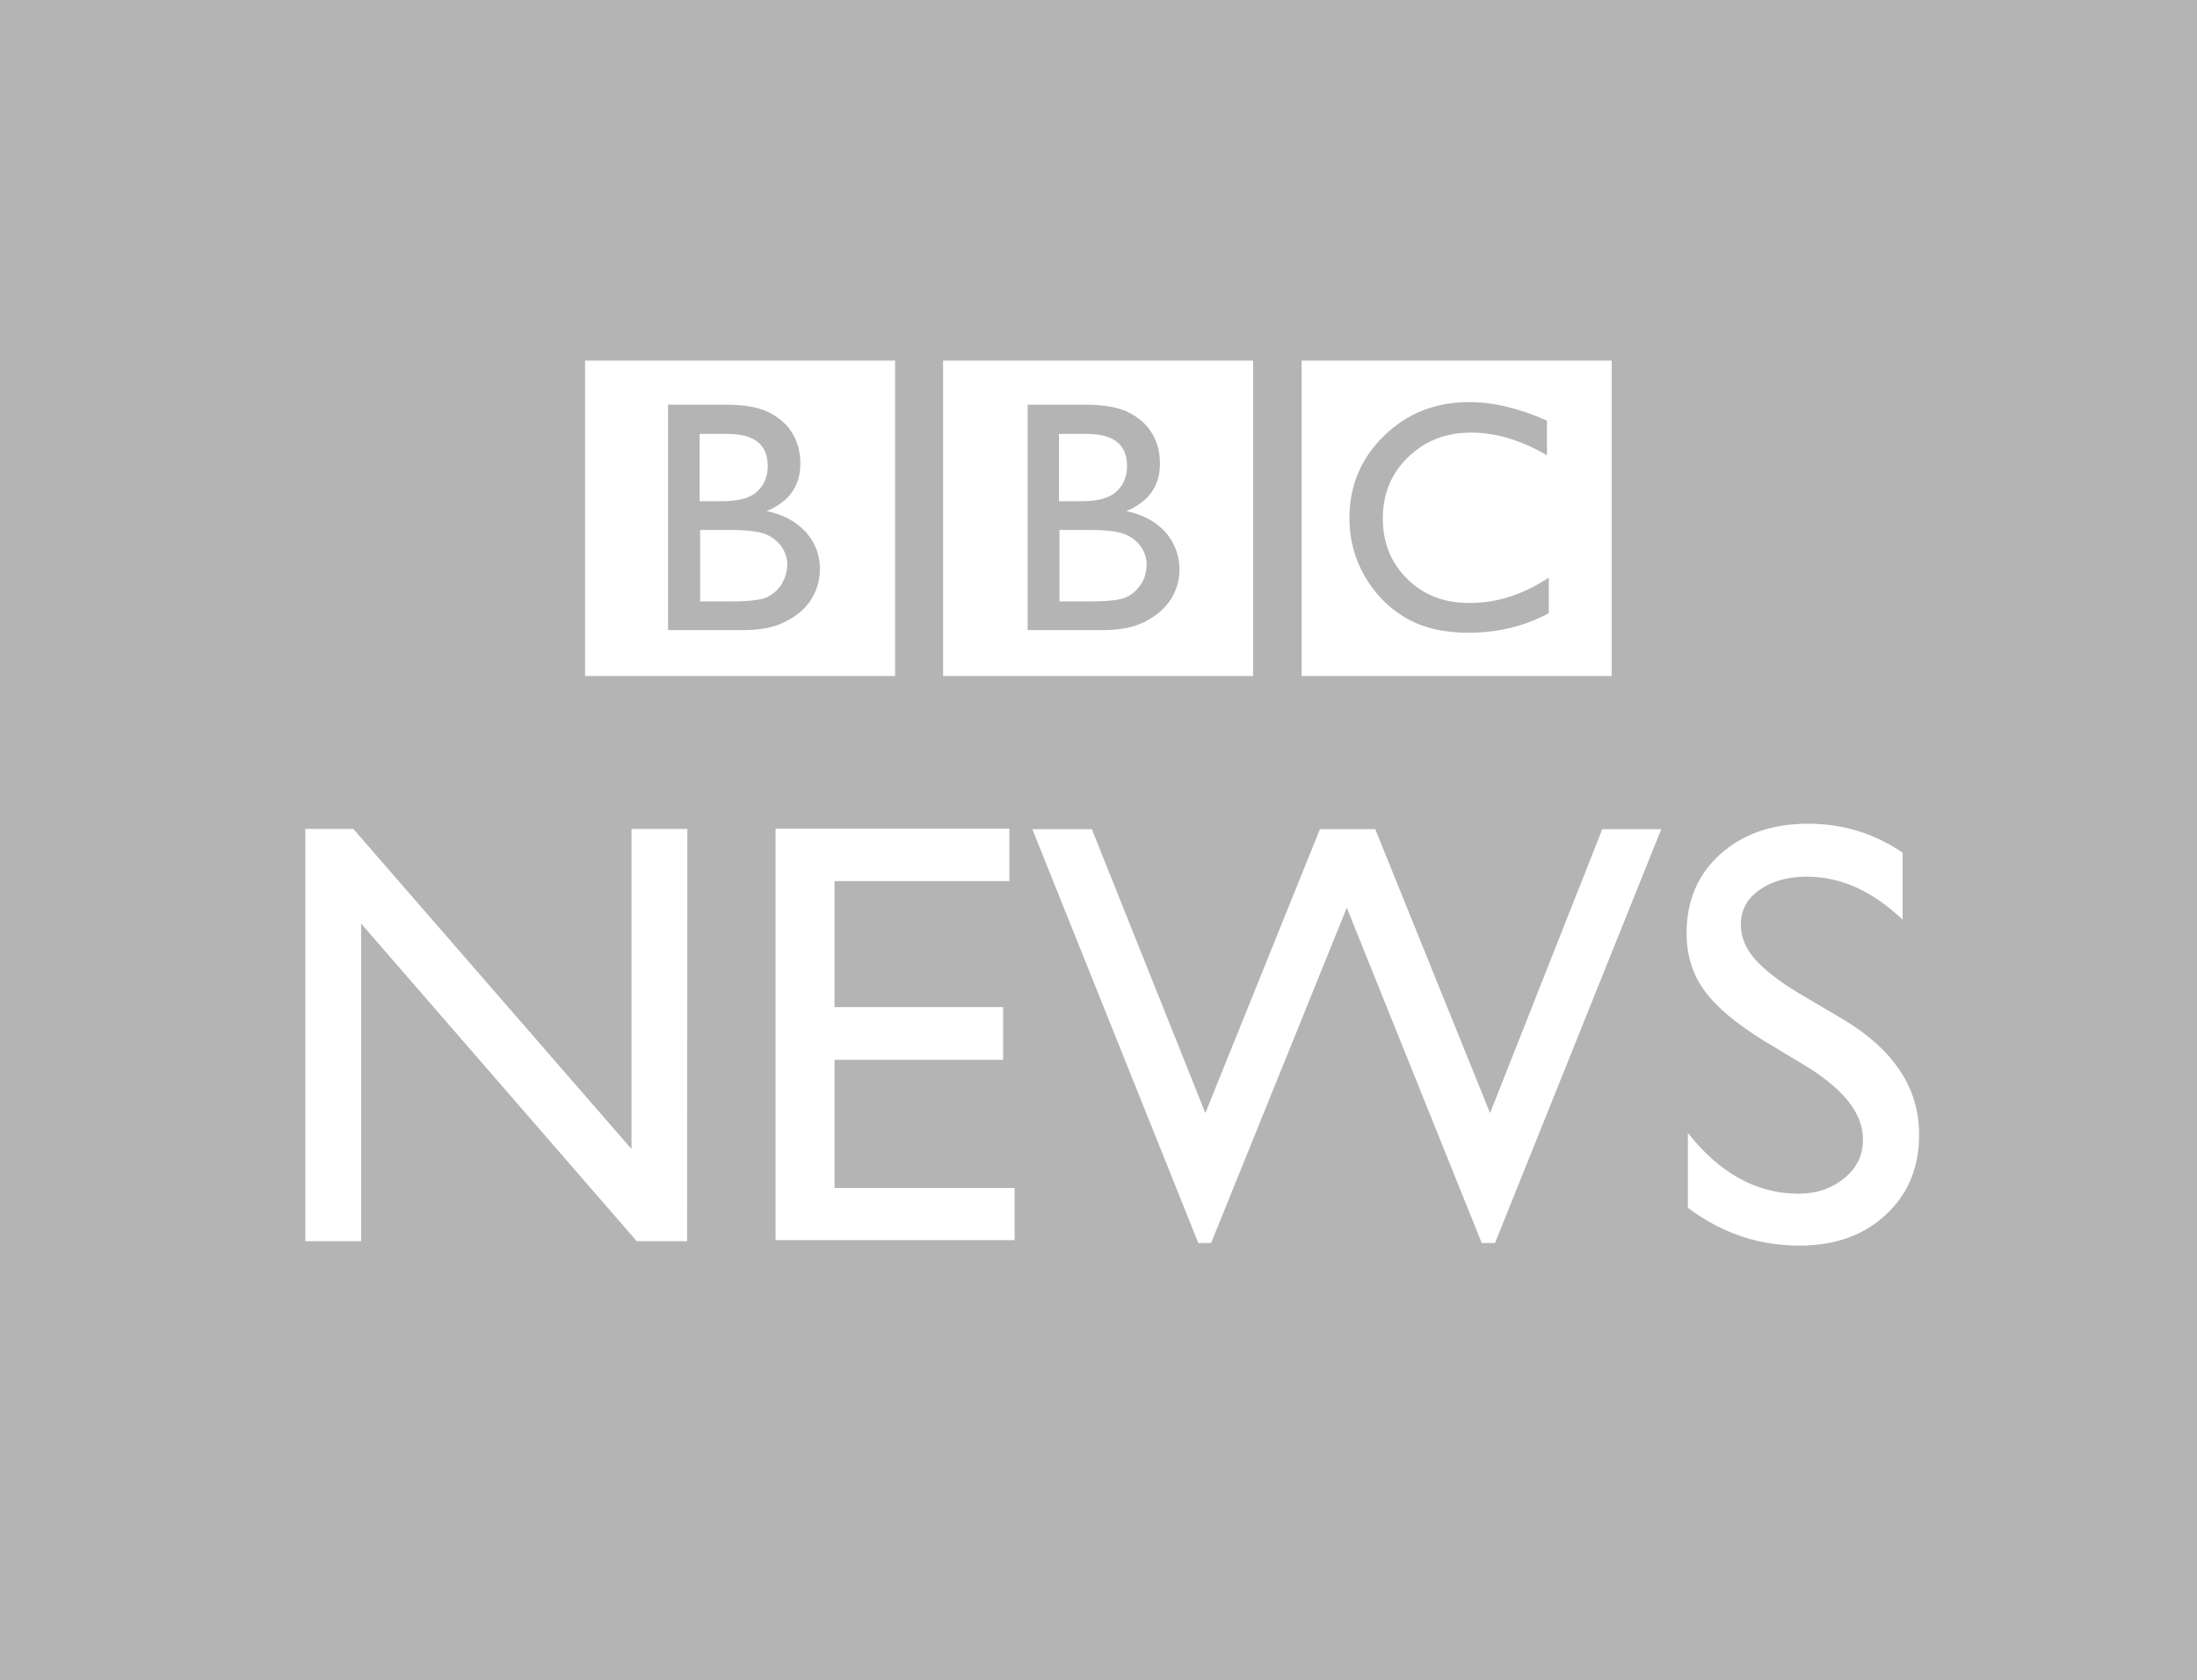 <?xml version="1.0" encoding="UTF-8" standalone="no"?>
<svg class="featured-in-bbcnews" version="1.1" xmlns="http://www.w3.org/2000/svg" xmlns:xlink="http://www.w3.org/1999/xlink" x="0px" y="0px"
   viewBox="0 0 841.9 644" style="enable-background:new 0 0 841.9 644;" xml:space="preserve">
<style type="text/css">
  .featured-in-bbcnews .st0{fill:#B4B4B4;}
</style>
<g>
  <path class="st0" d="M0,0v644h841.9V0H0z M498.8,138.2h118.8v120.9H498.8V138.2z M361.4,138.2h118.8v120.9H361.4V138.2z
     M224.2,138.2h118.8v120.9H224.2V138.2z M263.3,475.7H244L138.4,354v121.7H117V317.7h18.4l106.6,122.7V317.7h21.4L263.3,475.7
    L263.3,475.7z M388.8,475.3h-91.6V317.6h89.6v20.1h-67v48.3h64.6v20.2h-64.6v49.1h69L388.8,475.3L388.8,475.3z M572.9,476.4h-5.1
    l-51.7-128.5l-52,128.5h-4.9l-63.6-158.6h22.8l43.5,108.8l43.9-108.8H527l44,108.8l43-108.8h22.6L572.9,476.4z M722.7,465.5
    c-8.5,8-19.6,11.9-33.2,11.9c-15.6,0-29.8-4.8-42.7-14.5v-28.7c12.2,15.5,26.4,23.3,42.3,23.3c7.1,0,12.9-2,17.7-6
    c4.8-3.9,7.1-8.8,7.1-14.8c0-9.7-7-18.7-20.7-27.4L676.1,399c-10.7-6.6-18.5-13.1-23-19.4c-4.6-6.3-6.8-13.8-6.8-21.9
    c0-12.4,4.3-22.6,12.9-30.3c8.7-7.8,19.9-11.7,33.7-11.7c13.3,0,25.3,3.7,36.2,11.1v25.7c-11.4-10.9-23.6-16.5-36.7-16.5
    c-7.3,0-13.4,1.7-18.2,5.1c-4.8,3.4-7.1,7.8-7.1,13.1c0,4.8,1.7,9.2,5.3,13.3c3.6,4.1,9.2,8.5,16.8,13.1l17.3,10.2
    c19.2,11.6,28.9,26.2,28.9,43.9C735.5,447.3,731.2,457.7,722.7,465.5z"/>
  <g>
    <path class="st0" d="M308.6,203.7c-3.7-3.9-8.7-6.6-14.8-7.8c8.7-3.7,12.9-9.7,12.9-18.2c0-4.4-1-8.3-3.1-11.7c-2-3.4-5.1-6-9-8
      c-3.9-1.9-9.4-2.9-16.3-2.9H256v86.4h28.7c6.5,0,11.9-1,16.2-3.2c4.3-2.2,7.7-4.9,9.9-8.5c2.2-3.4,3.4-7.3,3.4-11.7
      C314.2,212.5,312.3,207.8,308.6,203.7z M268.3,166.3h10.4c10.4,0,15.5,4.1,15.5,12.4c0,3.9-1.4,7.3-4.1,9.7
      c-2.7,2.6-7.3,3.7-13.8,3.7h-8.2v-25.8H268.3z M299.4,224.1c-1.5,2.2-3.4,3.9-5.8,4.9c-2.4,1-6.8,1.5-13.4,1.5h-11.9v-27.4h11.4
      c6,0,10.4,0.5,13.3,1.5c2.7,1,4.9,2.7,6.5,4.9c1.5,2.2,2.2,4.6,2.2,7.1C301.6,219.5,300.7,221.9,299.4,224.1z"/>
  </g>
  <g>
    <path class="st0" d="M446.4,203.7c-3.7-3.9-8.7-6.6-14.8-7.8c8.7-3.7,12.9-9.7,12.9-18.2c0-4.4-1-8.3-3.1-11.7c-2-3.4-5.1-6-9-8
      c-3.9-1.9-9.4-2.9-16.3-2.9h-22.3v86.4h28.7c6.5,0,11.9-1,16.2-3.2c4.3-2.2,7.5-4.9,9.9-8.5c2.2-3.4,3.4-7.3,3.4-11.7
      C451.9,212.5,450,207.8,446.4,203.7z M406,166.3h10.4c10.4,0,15.5,4.1,15.5,12.4c0,3.9-1.4,7.3-4.1,9.7c-2.7,2.6-7.3,3.7-13.8,3.7
      h-8.2v-25.8H406z M437.1,224.1c-1.5,2.2-3.4,3.9-5.8,4.9c-2.4,1-6.8,1.5-13.4,1.5H406v-27.4h11.4c6,0,10.4,0.5,13.3,1.5
      c2.7,1,4.9,2.7,6.5,4.9c1.5,2.2,2.2,4.6,2.2,7.1C439.3,219.5,438.6,221.9,437.1,224.1z"/>
  </g>
  <path class="st0" d="M539.4,222c-6.3-6.1-9.5-13.9-9.5-23.3c0-9.4,3.2-17.2,9.7-23.5c6.5-6.3,14.5-9.4,24.1-9.4
    c9.5,0,19.2,2.9,29.1,8.7v-13.3c-10.9-4.8-20.7-7.1-29.8-7.1c-12.9,0-23.8,4.3-32.6,12.9c-8.8,8.5-13.3,19.2-13.3,31.6
    c0,8,1.9,15.3,5.8,22.1c3.9,6.8,9,12.1,15.6,16c6.6,3.9,14.6,5.8,24.1,5.8c11.7,0,21.9-2.6,30.9-7.5v-13.6
    c-9.9,6.5-19.9,9.7-30.1,9.7C553.7,231.2,545.7,228.2,539.4,222z"/>
</g>
</svg>
